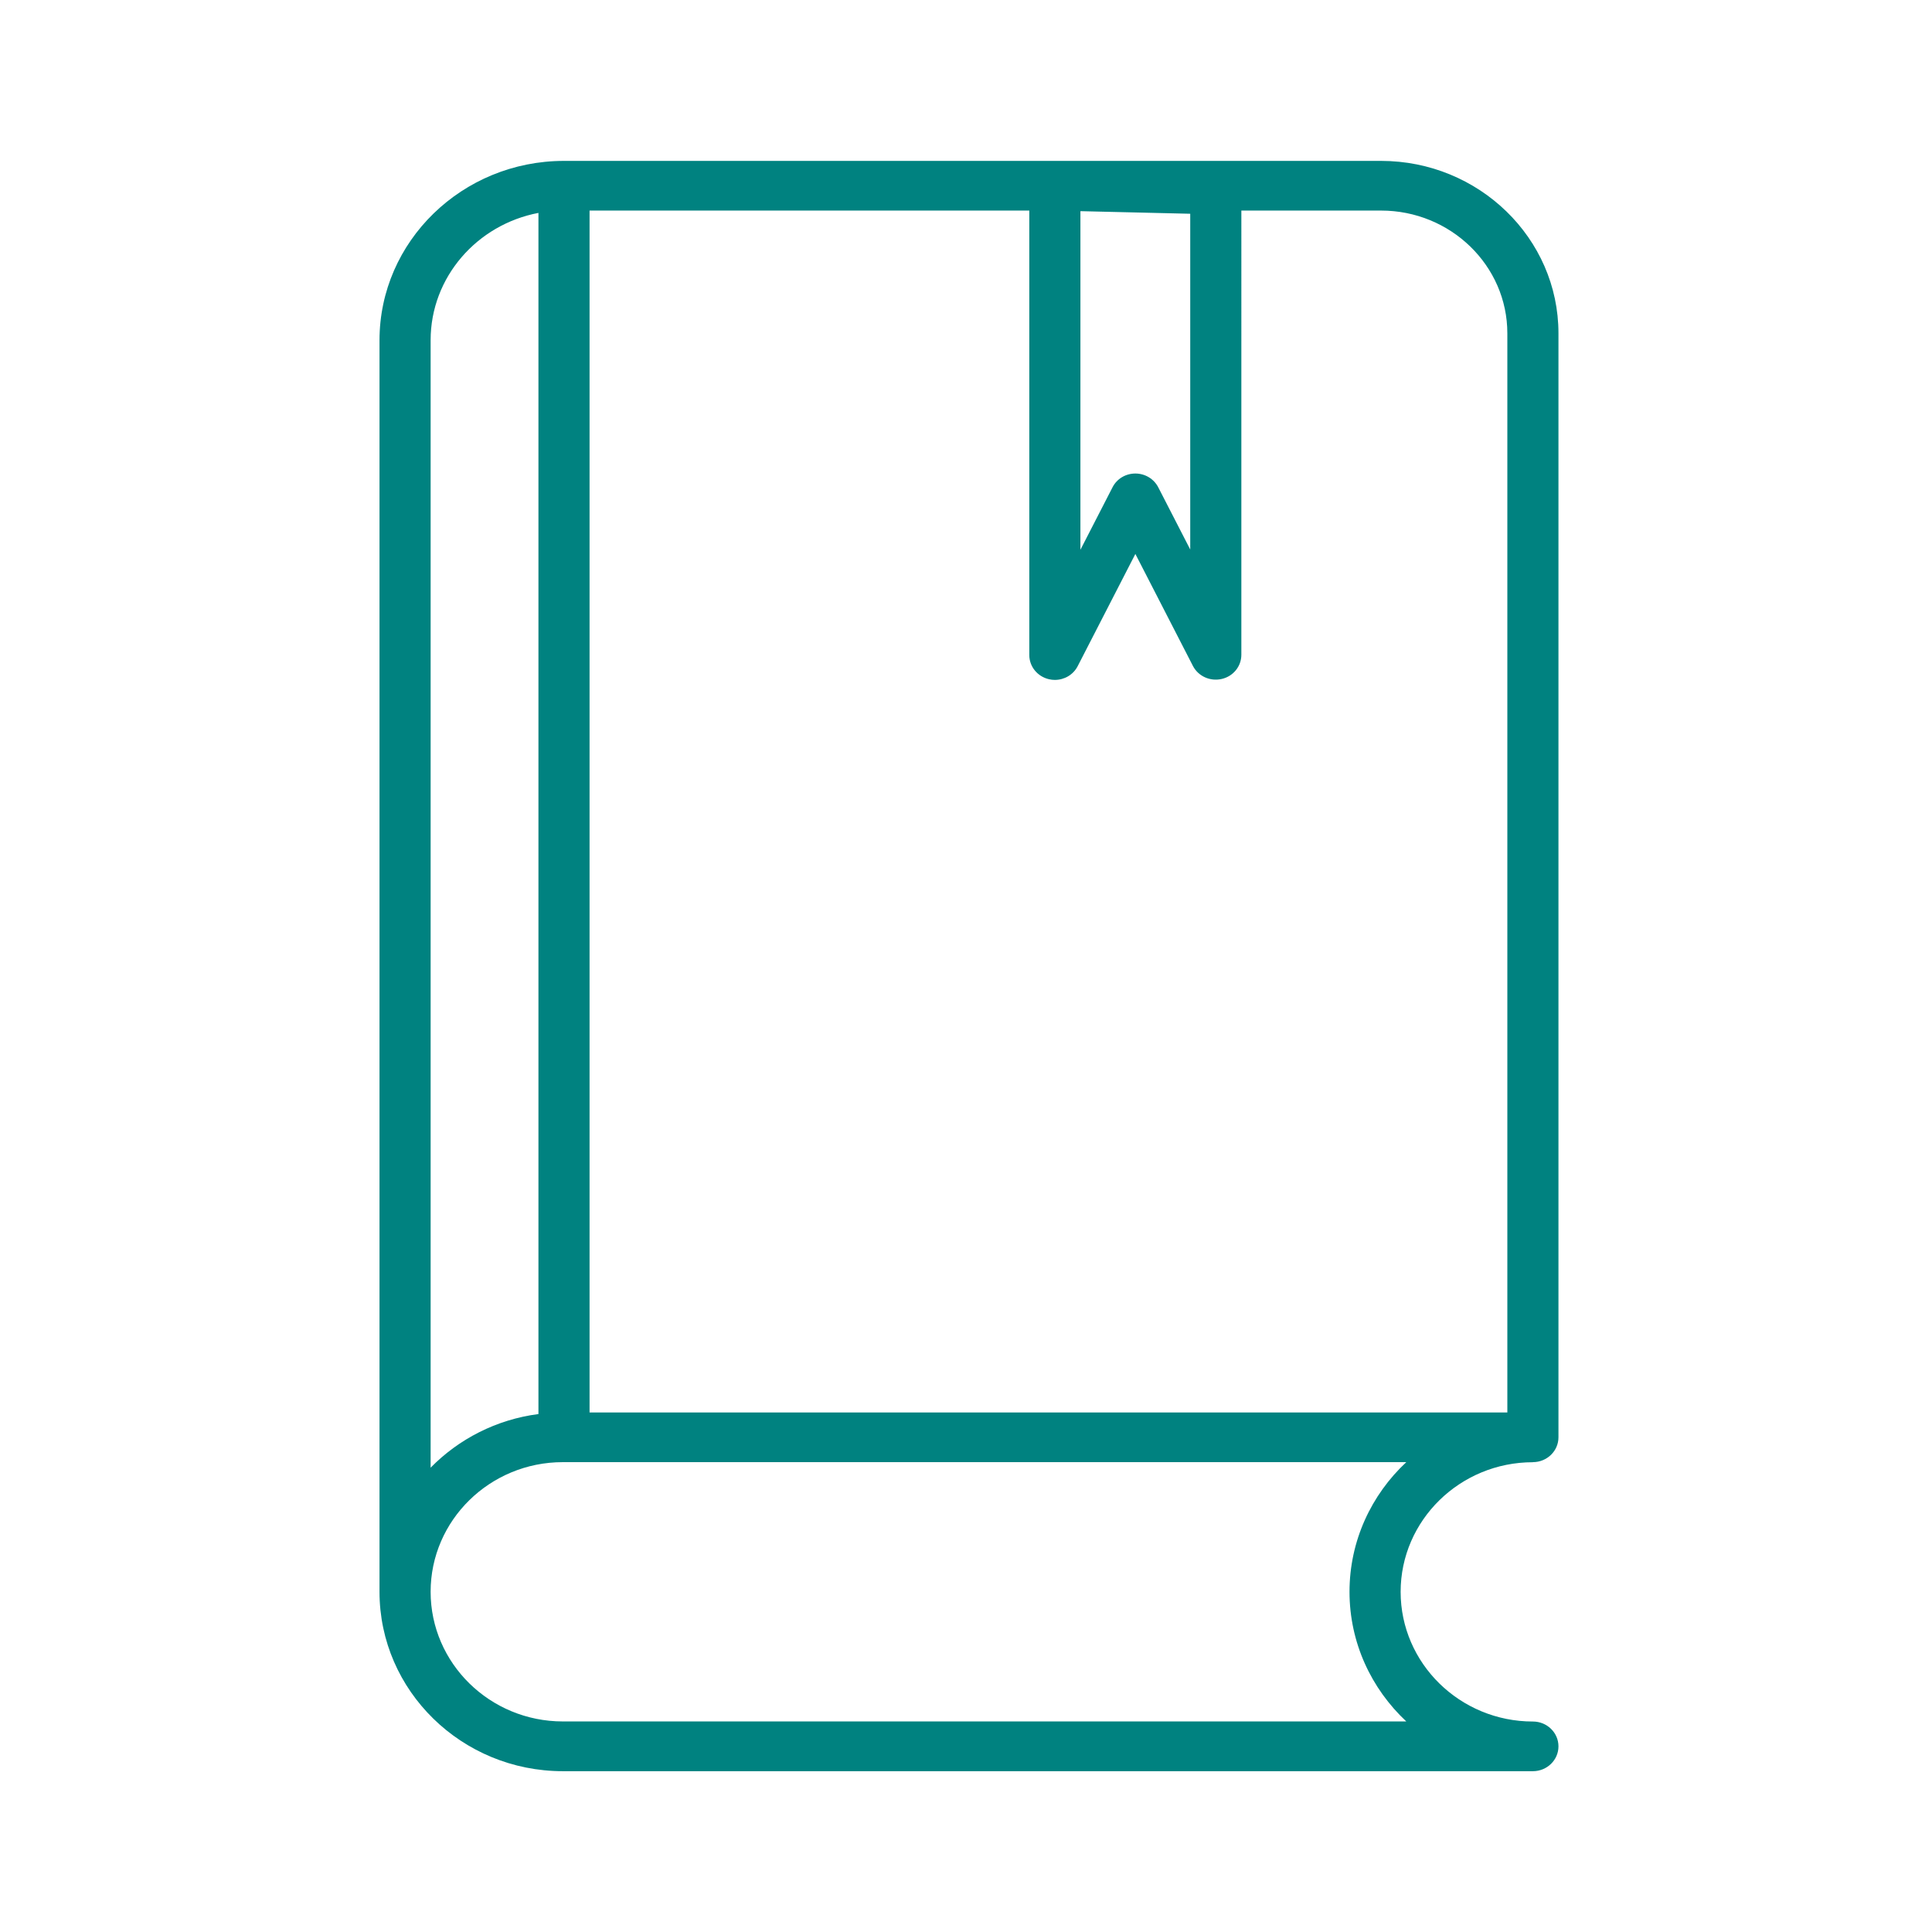 <?xml version='1.0' encoding='UTF-8'?>
<svg xmlns="http://www.w3.org/2000/svg" id="n" data-name="Livre fermé" viewBox="0 0 453.54 453.54">
  <defs>
    <style>
      .bu {
        fill: #008280;
        stroke-width: 0px;
      }
    </style>
  </defs>
  <path class="bu" d="M359.85,343.24c3.31,0,6-2.61,6-5.83V78.24c0-22.32-18.69-40.47-41.65-40.47h-191.8c-23.89,0-43.31,18.89-43.31,42.1v293.81c0,23.22,19.31,42.11,43.04,42.11h227.72c3.31,0,6-2.61,6-5.83s-2.69-5.83-6-5.83c-17.12,0-31.05-13.66-31.05-30.44s13.93-30.43,31.05-30.43ZM138.4,49.43h103.23v104.34c0,2.71,1.91,5.05,4.62,5.68.46.11.92.16,1.38.16,2.23,0,4.33-1.21,5.36-3.23l13.54-26.34,13.51,26.29c1.25,2.42,4.04,3.68,6.75,3.06,2.71-.61,4.62-2.96,4.62-5.68V49.43h32.79c16.35,0,29.65,12.93,29.65,28.81v253.34h-215.45V49.43ZM279.41,50.18v78.82l-7.51-14.61c-1.02-1.98-3.09-3.23-5.37-3.23s-4.35,1.24-5.36,3.23l-7.54,14.67V49.57l25.78.61ZM101.09,79.86c0-14.79,10.9-27.15,25.31-29.88v281.97c-9.88,1.28-18.72,5.87-25.31,12.59V79.86ZM316.8,373.67c0,11.96,5.12,22.76,13.33,30.44h-198c-17.12,0-31.04-13.66-31.04-30.44s13.92-30.43,31.04-30.43h198c-8.21,7.67-13.33,18.48-13.33,30.43Z"/>
</svg>
